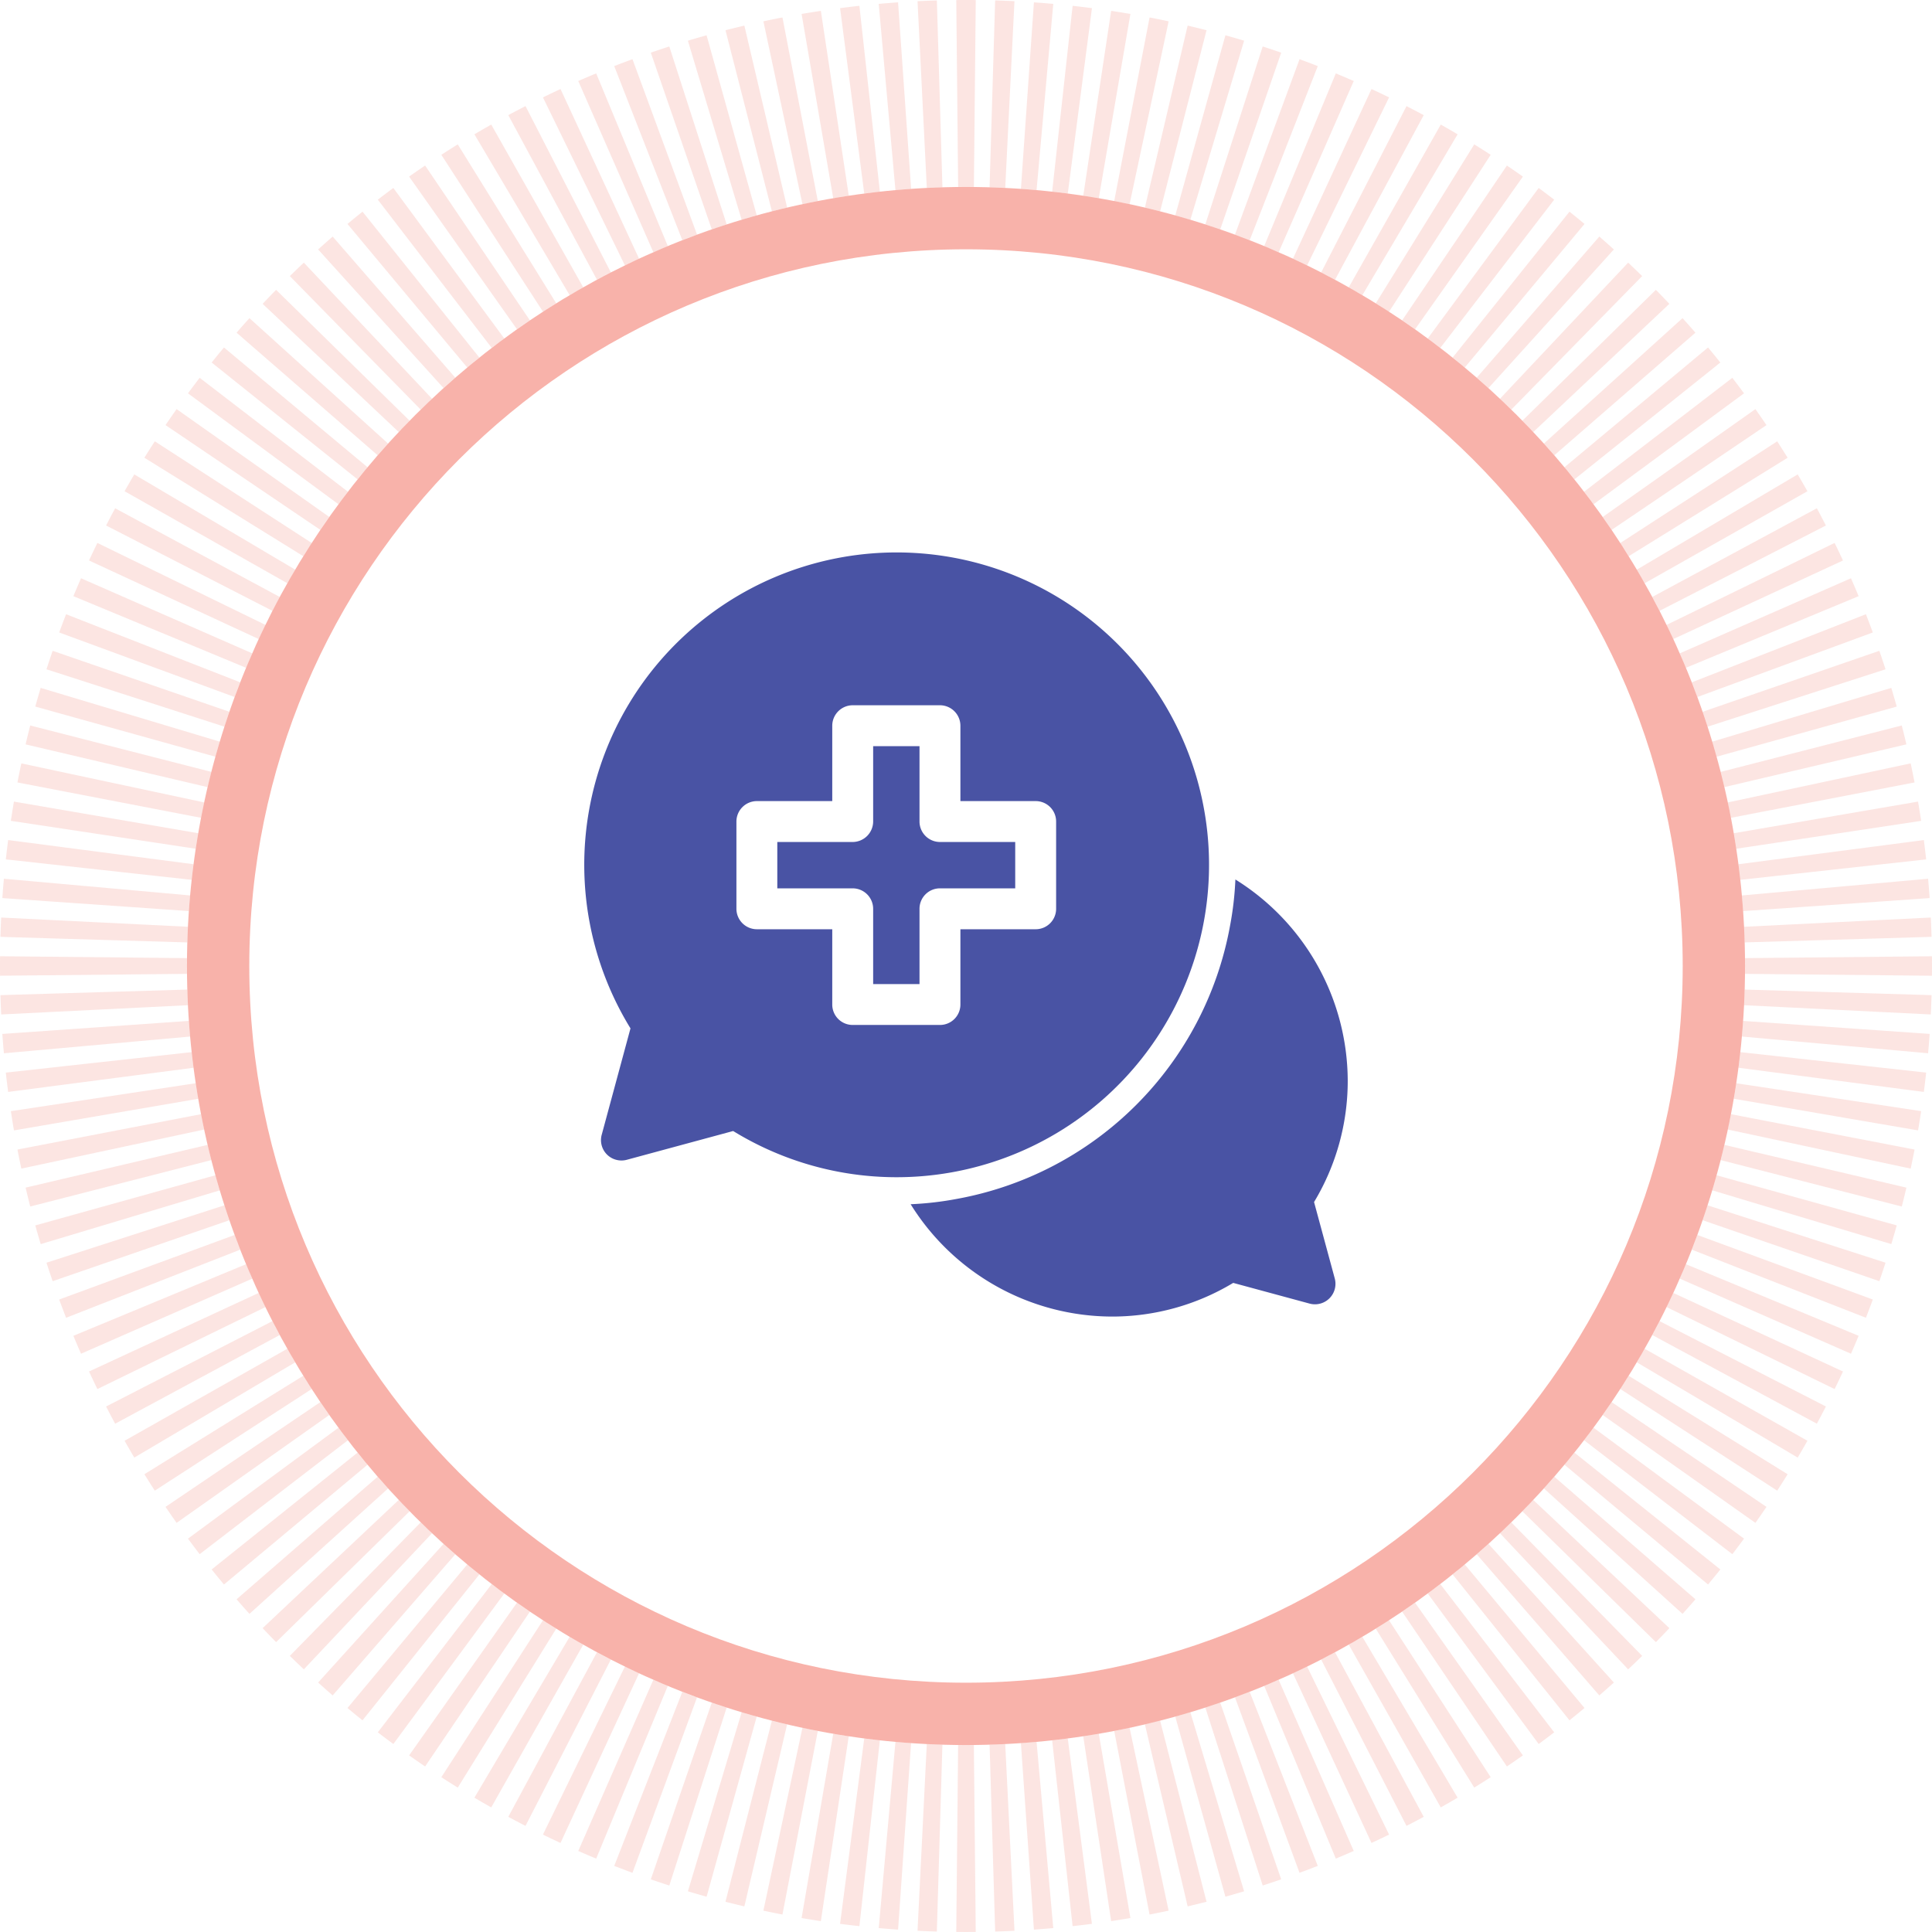 <svg width="124" height="124" viewBox="0 0 124 124" fill="none" xmlns="http://www.w3.org/2000/svg">
    <path d="M38.62 72.828a1.306 1.306 0 0 0 .926 1.61c.224.06.46.06.684 0l6.825-1.847a20.05 20.05 0 1 0-6.589-6.588l-1.846 6.825zm8.645-20.1a1.316 1.316 0 0 1 1.313-1.312h4.838v-4.838a1.316 1.316 0 0 1 1.313-1.313h5.6a1.316 1.316 0 0 1 1.312 1.313v4.838h4.83a1.31 1.31 0 0 1 1.313 1.313v5.6a1.312 1.312 0 0 1-1.313 1.312h-4.83v4.83a1.311 1.311 0 0 1-1.312 1.313h-5.6a1.31 1.31 0 0 1-1.313-1.313v-4.83h-4.838a1.316 1.316 0 0 1-1.313-1.312v-5.6z" fill="#4953A4"/>
    <path d="M79.29 56.447a20.537 20.537 0 0 1-.341 2.958 21.775 21.775 0 0 1-17.544 17.544c-.976.185-1.965.299-2.958.341a15.26 15.26 0 0 0 12.907 7.21 15.06 15.06 0 0 0 7.796-2.161l4.909 1.33a1.316 1.316 0 0 0 1.61-1.61l-1.33-4.909a15.06 15.06 0 0 0 2.161-7.796 15.261 15.261 0 0 0-7.21-12.907zM56.041 58.329v4.83h2.975v-4.83a1.311 1.311 0 0 1 1.313-1.313h4.83v-2.975h-4.83a1.316 1.316 0 0 1-1.313-1.312V47.89h-2.975v4.839a1.322 1.322 0 0 1-1.312 1.312h-4.84v2.975h4.84a1.316 1.316 0 0 1 1.312 1.313z" fill="#4953A4"/>
    <path fill-rule="evenodd" clip-rule="evenodd" d="M111.997 62.506a42.591 42.591 0 0 0 0-1.012l12-.119a65.003 65.003 0 0 1 0 1.25l-12-.12zm-.019-2.02 11.994-.357a63.745 63.745 0 0 0-.049-1.24l-11.985.594c.016.334.03.668.04 1.003zm-.1-2.01 11.971-.835c-.029-.415-.062-.829-.099-1.242l-11.952 1.073c.03.333.056.668.08 1.003zm-.18-2.005 11.928-1.313a72.075 72.075 0 0 0-.149-1.24l-11.9 1.551c.044.333.084.667.121 1.002zm-.261-1.996 11.866-1.791a62.837 62.837 0 0 0-.199-1.236l-11.827 2.03c.057.331.11.663.16.997zm-.341-1.987 11.784-2.269a61.97 61.97 0 0 0-.249-1.224l-11.735 2.507c.07.328.137.656.2.986zm-.421-1.97 11.682-2.744a61.18 61.18 0 0 0-.297-1.212l-11.624 2.98c.083.325.163.65.239.977zm-.5-1.95 11.561-3.217a60.526 60.526 0 0 0-.347-1.2l-11.493 3.45c.096.321.189.643.279.967zm-.579-1.928 11.421-3.683c-.128-.398-.26-.793-.396-1.187l-11.344 3.914c.11.317.216.636.319.956zm-.656-1.903 11.262-4.144a65.894 65.894 0 0 0-.444-1.17l-11.176 4.371c.122.313.242.627.358.943zm-.734-1.876 11.085-4.597c-.16-.385-.324-.769-.491-1.15l-10.989 4.82c.134.307.266.616.395.927zm-.809-1.845 10.889-5.042a63.66 63.66 0 0 0-.536-1.128l-10.785 5.261c.147.301.291.604.432.909zm-.883-1.81 10.676-5.478c-.19-.37-.383-.74-.581-1.105l-10.564 5.692c.159.295.316.592.469.89zm-.955-1.773 10.446-5.904a62.143 62.143 0 0 0-.625-1.081l-10.326 6.114c.171.288.339.579.505.871zm-1.026-1.733 10.2-6.32a60.886 60.886 0 0 0-.668-1.055l-10.072 6.525c.183.281.363.565.54.85zm-1.095-1.69 9.938-6.725a66.81 66.81 0 0 0-.71-1.027l-9.801 6.924c.193.274.384.55.573.828zm-1.162-1.645 9.659-7.12a59.502 59.502 0 0 0-.75-.996l-9.515 7.312c.204.266.406.534.606.804zm-1.228-1.597 9.367-7.5a58.3 58.3 0 0 0-.79-.966l-9.214 7.687c.215.258.428.517.637.78zm-1.29-1.546 9.059-7.87a62.728 62.728 0 0 0-.828-.933l-8.899 8.05c.225.249.448.5.668.753zm-1.35-1.493 8.735-8.227a62.131 62.131 0 0 0-.864-.9l-8.57 8.4c.236.24.468.482.698.727zm-1.41-1.439 8.399-8.57c-.296-.29-.596-.578-.899-.863l-8.227 8.736c.245.23.487.462.727.697zm-1.467-1.38 8.051-8.9c-.309-.278-.62-.554-.934-.827l-7.87 9.059c.253.22.504.443.753.668zm-1.52-1.321 7.687-9.214c-.319-.267-.641-.53-.965-.79l-7.502 9.367c.263.21.522.422.78.637zM92.44 22.33l7.312-9.515c-.33-.253-.662-.503-.997-.75l-7.12 9.66c.27.199.54.4.805.605zm-1.62-1.195 6.923-9.8a61.61 61.61 0 0 0-1.027-.71l-6.725 9.937c.278.188.554.38.828.573zm-1.669-1.129 6.525-10.07c-.35-.227-.7-.45-1.055-.67L88.3 19.468c.285.177.569.357.85.54zm-1.712-1.06L93.552 8.62a61.72 61.72 0 0 0-1.08-.625L86.567 18.44c.292.166.583.334.871.505zm-1.753-.992 5.692-10.563a61.976 61.976 0 0 0-1.105-.581l-5.478 10.676c.299.153.596.31.89.468zm-1.792-.919L89.154 6.25c-.374-.182-.75-.361-1.128-.536l-5.042 10.89c.305.14.608.284.909.431zm-1.827-.846L86.886 5.2c-.381-.167-.765-.33-1.15-.49l-4.597 11.084c.31.129.62.26.927.395zm-1.86-.771 4.371-11.176c-.388-.151-.778-.3-1.17-.444L79.262 15.06c.316.116.63.236.943.358zm-1.89-.695L82.23 3.379c-.394-.136-.79-.268-1.187-.396l-3.683 11.42c.32.104.639.21.956.32zm-1.917-.619 3.45-11.493c-.398-.12-.799-.235-1.2-.347l-3.217 11.56c.324.09.646.184.967.28zm-1.942-.54L77.438 1.94a61.76 61.76 0 0 0-1.212-.297l-2.745 11.681c.327.077.652.157.977.24zm-1.959-.46 2.507-11.735c-.406-.087-.814-.17-1.224-.249l-2.27 11.784c.33.063.66.13.987.2zm-1.977-.38L72.552.895c-.41-.07-.822-.137-1.236-.199l-1.79 11.866c.332.05.665.103.995.16zm-1.99-.301 1.552-11.9a62.092 62.092 0 0 0-1.241-.149l-1.313 11.928a49.9 49.9 0 0 1 1.002.12zm-2.003-.22L67.601.25c-.413-.037-.827-.07-1.242-.099l-.834 11.971c.335.024.67.05 1.003.08zm-2.011-.14L65.11.076c-.413-.02-.826-.037-1.24-.05l-.357 11.996c.335.01.67.023 1.003.04zm-2.011-.06.119-12a63.053 63.053 0 0 0-1.25 0l.12 12a50.107 50.107 0 0 1 1.01 0zm-2.02.02L60.13.028c-.414.012-.828.029-1.24.049l.594 11.985c.334-.016.668-.03 1.003-.04zm-2.01.1L57.64.15c-.415.03-.829.062-1.242.1l1.073 11.951c.333-.03.668-.056 1.003-.08zm-2.005.18L55.158.373c-.415.046-.828.096-1.24.15l1.551 11.899a49.9 49.9 0 0 1 1.002-.12zm-1.996.26L52.684.697c-.414.062-.826.129-1.236.2l2.03 11.826c.331-.057.663-.11.997-.16zm-1.987.34L50.22 1.12c-.41.079-.818.162-1.224.249l2.507 11.735c.328-.07.656-.137.986-.2zm-1.97.421L47.775 1.644c-.406.095-.81.194-1.212.297l2.98 11.624c.325-.083.65-.163.977-.24zm-1.95.5L45.35 2.265c-.401.112-.802.227-1.2.347l3.45 11.493c.321-.096.643-.19.967-.28zm-1.928.58L42.957 2.983c-.398.128-.793.26-1.187.396l3.914 11.344c.317-.11.636-.216.956-.32zm-1.903.656L40.593 3.798c-.392.144-.782.293-1.17.444l4.371 11.176c.313-.122.627-.242.943-.358zm-1.876.734L38.264 4.709c-.385.16-.769.324-1.15.491l4.82 10.99c.307-.136.616-.267.927-.396zm-1.845.81-5.042-10.89c-.378.175-.754.354-1.128.536l5.261 10.785c.301-.147.604-.29.909-.432zm-1.81.882L33.728 6.81c-.37.19-.74.383-1.105.58l5.692 10.564c.295-.159.592-.315.89-.468zm-1.773.955L31.53 7.995c-.363.205-.723.413-1.081.625l6.114 10.326c.288-.171.579-.34.871-.505zM35.7 19.467l-6.32-10.2c-.354.22-.706.442-1.055.668l6.525 10.071c.281-.182.565-.362.85-.539zm-1.69 1.095-6.725-9.938c-.345.234-.688.47-1.027.71l6.924 9.801c.274-.194.55-.385.828-.573zm-1.645 1.162-7.12-9.66c-.334.248-.666.498-.996.751l7.312 9.515c.266-.204.534-.406.804-.606zm-1.597 1.228-7.5-9.367c-.325.26-.647.523-.966.79l7.687 9.214c.258-.215.517-.427.78-.637zm-1.546 1.29-7.87-9.059a62.12 62.12 0 0 0-.933.828l8.05 8.899c.249-.225.5-.448.753-.668zm-1.493 1.35-8.227-8.735c-.303.285-.603.573-.9.864l8.4 8.57c.24-.236.482-.468.727-.698zm-1.439 1.41-8.57-8.4c-.29.297-.578.597-.863.9l8.736 8.227c.23-.245.462-.487.697-.726zm-1.38 1.467-8.9-8.05c-.278.308-.554.619-.827.933l9.059 7.87c.22-.253.443-.505.668-.753zm-1.321 1.52-9.214-7.687c-.267.319-.53.64-.79.965l9.367 7.502c.21-.262.422-.522.637-.78zM22.33 31.56l-9.515-7.312c-.253.33-.503.662-.75.997l9.66 7.12c.199-.27.4-.54.605-.805zm-1.195 1.62-9.8-6.923c-.24.34-.477.682-.71 1.027l9.937 6.726c.188-.279.38-.555.573-.83zm-1.129 1.669-10.07-6.525c-.227.35-.45.7-.67 1.055l10.201 6.32c.177-.285.357-.569.54-.85zm-1.06 1.712L8.62 30.448c-.212.358-.42.718-.625 1.08l10.446 5.905c.166-.292.334-.583.505-.871zm-.992 1.753L7.391 32.623c-.198.366-.391.734-.581 1.105l10.676 5.478c.153-.299.31-.596.468-.89zm-.919 1.792L6.25 34.846c-.182.374-.361.75-.536 1.128l10.89 5.042c.14-.305.284-.608.431-.909zm-.846 1.827L5.2 37.114c-.167.381-.33.765-.49 1.15l11.084 4.597c.129-.31.26-.62.395-.927zm-.771 1.86L4.242 39.423c-.151.388-.3.778-.444 1.17l11.262 4.144c.116-.316.236-.63.358-.943zm-.695 1.89L3.379 41.77c-.136.394-.268.79-.396 1.187l11.42 3.683c.104-.32.21-.639.32-.956zm-.619 1.917-11.493-3.45c-.12.398-.235.799-.347 1.2l11.56 3.217c.09-.324.184-.646.28-.967zm-.54 1.941L1.94 46.563a61.76 61.76 0 0 0-.297 1.212l11.681 2.745c.077-.327.157-.652.24-.977zm-.46 1.96L1.369 48.995c-.087.406-.17.815-.249 1.224l11.784 2.27c.063-.33.13-.66.2-.987zm-.38 1.977L.895 51.448c-.07.41-.137.822-.199 1.236l11.866 1.79c.05-.332.103-.664.16-.995zm-.301 1.99-11.9-1.552c-.053.413-.103.826-.149 1.241l11.928 1.313a49.9 49.9 0 0 1 .12-1.002zm-.22 2.003L.25 56.399c-.037.413-.07.827-.099 1.242l11.971.834c.024-.335.05-.67.08-1.003zm-.14 2.011L.076 58.89c-.02.412-.037.826-.05 1.24l11.996.357c.01-.335.023-.67.04-1.003zm-.06 2.011a50.107 50.107 0 0 0 0 1.012l-12 .119a63.053 63.053 0 0 1 0-1.25l12 .12zm.02 2.02L.028 63.87c.012.414.029.827.049 1.24l11.985-.594c-.016-.334-.03-.668-.04-1.003zm.1 2.01L.15 66.36c.03.415.062.829.1 1.242l11.951-1.073c-.03-.333-.056-.668-.08-1.003zm.18 2.005L.373 68.842c.046.415.096.828.15 1.24l11.899-1.551a49.9 49.9 0 0 1-.12-1.002zm.26 1.996L.697 71.316c.062.414.129.826.2 1.236l11.826-2.03c-.057-.332-.11-.663-.16-.997zm.34 1.987L1.12 73.78c.079.41.162.818.249 1.224l11.735-2.507c-.07-.328-.137-.656-.2-.986zm.421 1.97L1.644 76.225c.095.406.194.81.297 1.212l11.624-2.98c-.083-.325-.163-.65-.24-.977zm.5 1.95L2.265 78.65c.112.401.227.802.347 1.2l11.493-3.45c-.096-.321-.19-.643-.28-.967zm.58 1.928L2.983 81.043c.128.398.26.793.396 1.187l11.344-3.914c-.11-.317-.216-.636-.32-.956zm.656 1.903L3.798 83.406c.144.393.293.783.444 1.171l11.176-4.371a49.384 49.384 0 0 1-.358-.943zm.734 1.876L4.709 85.736c.16.385.324.769.491 1.15l10.99-4.82a49.927 49.927 0 0 1-.396-.927zm.81 1.845-10.89 5.042c.175.378.354.754.536 1.128l10.785-5.261a49.086 49.086 0 0 1-.432-.909zm.882 1.81L6.81 90.272c.19.37.383.74.58 1.105l10.564-5.692a50.583 50.583 0 0 1-.468-.89zm.955 1.773L7.995 92.472c.205.362.413.722.625 1.08l10.326-6.114c-.171-.288-.34-.579-.505-.871zm1.026 1.733-10.2 6.32c.22.354.442.706.668 1.055l10.071-6.525a49.215 49.215 0 0 1-.539-.85zm1.095 1.69-9.938 6.725c.234.345.47.688.71 1.027l9.801-6.924c-.194-.274-.385-.55-.573-.828zm1.162 1.645-9.66 7.12c.248.334.498.666.751.996l9.515-7.312a49.573 49.573 0 0 1-.606-.804zm1.228 1.596-9.367 7.502c.26.324.523.646.79.965l9.214-7.687a51.26 51.26 0 0 1-.637-.78zm1.29 1.547-9.059 7.87c.273.314.549.625.828.934l8.899-8.05c-.225-.25-.448-.5-.668-.754zm1.35 1.493-8.735 8.227c.285.303.573.603.864.899l8.57-8.4c-.236-.24-.468-.481-.698-.726zm1.41 1.439-8.4 8.569c.297.291.597.579.9.864l8.227-8.736a50.31 50.31 0 0 1-.726-.697zm1.467 1.38-8.05 8.899c.308.279.619.555.933.828l7.87-9.059c-.253-.22-.505-.443-.753-.668zm1.52 1.321-7.687 9.214c.319.267.64.53.965.79l7.502-9.367a45.861 45.861 0 0 1-.78-.637zm1.572 1.259-7.312 9.515c.33.253.662.504.997.75l7.12-9.659c-.27-.2-.54-.402-.805-.606zm1.62 1.195-6.923 9.801c.34.24.682.476 1.027.71l6.726-9.938c-.279-.189-.555-.38-.83-.573zm1.669 1.128-6.525 10.072c.35.226.7.449 1.055.668l6.32-10.2c-.285-.177-.569-.357-.85-.54zm1.712 1.061-6.114 10.326c.358.212.718.42 1.08.625l5.905-10.446a54.272 54.272 0 0 1-.871-.505zm1.753.991-5.692 10.564c.366.198.734.391 1.105.581l5.478-10.676c-.299-.153-.596-.31-.89-.469zm1.792.92-5.261 10.785c.374.182.75.361 1.128.536l5.042-10.889a49.086 49.086 0 0 1-.909-.432zm1.827.846-4.82 10.989c.381.167.765.331 1.15.491l4.597-11.085a58.15 58.15 0 0 1-.927-.395zm1.86.771-4.371 11.176c.388.151.778.3 1.17.444l4.144-11.262c-.316-.116-.63-.236-.943-.358zm1.89.695-3.914 11.344c.394.136.79.268 1.187.396l3.683-11.421c-.32-.103-.639-.209-.956-.319zm1.917.619-3.45 11.493c.398.12.799.235 1.2.347l3.217-11.561a51.82 51.82 0 0 1-.967-.279zm1.941.54-2.98 11.624c.402.103.806.202 1.212.297l2.745-11.682a45.522 45.522 0 0 1-.977-.239zm1.96.46-2.507 11.735c.406.087.815.17 1.224.249l2.27-11.784c-.33-.063-.66-.13-.987-.2zm1.977.381-2.031 11.827c.41.07.822.137 1.236.199l1.79-11.866c-.332-.05-.664-.103-.995-.16zm1.99.3-1.552 11.9c.413.053.826.103 1.241.149l1.313-11.928a47.059 47.059 0 0 1-1.001-.121zm2.003.221-1.073 11.952c.413.037.827.07 1.242.099l.834-11.971c-.335-.024-.67-.05-1.003-.08zm2.011.14-.594 11.985c.412.02.826.037 1.24.049l.357-11.994c-.335-.01-.67-.024-1.003-.04zm2.011.059-.119 12a65.003 65.003 0 0 0 1.25 0l-.12-12a42.591 42.591 0 0 1-1.01 0zm2.02-.019.357 11.994c.414-.012.827-.029 1.24-.049l-.594-11.985c-.334.016-.668.03-1.003.04zm2.01-.1.835 11.971c.415-.029.829-.062 1.242-.099l-1.073-11.952c-.333.03-.668.056-1.003.08zm2.005-.18 1.313 11.928c.415-.046.828-.096 1.24-.149l-1.551-11.9c-.333.044-.667.084-1.002.121zm1.996-.261 1.791 11.866c.414-.062.826-.129 1.236-.199l-2.03-11.827c-.332.057-.663.11-.997.16zm1.987-.341 2.269 11.784c.41-.079.818-.162 1.224-.249l-2.507-11.735c-.328.07-.656.137-.986.2zm1.97-.421 2.744 11.682c.406-.095.81-.194 1.212-.297l-2.98-11.624c-.325.083-.65.163-.977.239zm1.95-.5 3.217 11.561c.401-.112.802-.227 1.2-.347l-3.45-11.493c-.321.096-.643.189-.967.279zm1.928-.579 3.683 11.421c.398-.128.793-.26 1.187-.396l-3.914-11.344c-.317.11-.636.216-.956.319zm1.903-.656 4.143 11.262c.393-.144.783-.293 1.171-.444l-4.371-11.176c-.313.122-.627.242-.943.358zm1.876-.734 4.597 11.085c.385-.16.769-.324 1.15-.491l-4.82-10.989a57.76 57.76 0 0 1-.927.395zm1.845-.809 5.042 10.889a63.66 63.66 0 0 0 1.128-.536l-5.261-10.785c-.301.147-.604.291-.909.432zm1.81-.883 5.478 10.676c.37-.19.74-.383 1.105-.581l-5.692-10.564c-.295.159-.592.316-.89.469zm1.773-.955 5.905 10.446c.362-.205.722-.413 1.08-.625l-6.114-10.326c-.288.171-.579.339-.871.505zm1.733-1.026 6.32 10.2c.354-.219.706-.442 1.055-.668l-6.525-10.072c-.281.183-.565.363-.85.54zm1.69-1.095 6.725 9.938c.345-.234.688-.47 1.027-.71l-6.924-9.801c-.274.193-.55.384-.828.573zm1.645-1.162 7.12 9.659c.334-.246.666-.497.996-.75l-7.312-9.515c-.266.204-.534.406-.804.606zm1.596-1.228 7.502 9.367a60.4 60.4 0 0 0 .965-.79l-7.687-9.214c-.258.215-.517.428-.78.637zm1.547-1.29 7.87 9.059c.314-.273.625-.549.934-.828l-8.05-8.899c-.25.225-.5.448-.754.668zm1.493-1.35 8.227 8.735c.303-.285.603-.573.899-.864l-8.4-8.57c-.24.236-.481.468-.726.698zm1.439-1.41 8.569 8.399c.291-.296.579-.596.864-.899l-8.736-8.227c-.23.245-.462.487-.697.727zm1.38-1.467 8.899 8.051c.279-.309.555-.62.828-.934l-9.059-7.87c-.22.253-.443.504-.668.753zm1.321-1.52 9.214 7.687a60.4 60.4 0 0 0 .79-.965l-9.367-7.502c-.209.263-.422.522-.637.78zm1.259-1.572 9.515 7.312c.253-.33.504-.662.75-.997l-9.659-7.12c-.2.27-.402.54-.606.805zm1.195-1.62 9.801 6.923c.24-.34.476-.682.71-1.027l-9.938-6.725c-.189.278-.38.554-.573.828zm1.128-1.669 10.072 6.525c.226-.35.449-.7.668-1.055l-10.2-6.32c-.177.285-.357.569-.54.85zm1.061-1.712 10.326 6.114c.212-.358.42-.718.625-1.08l-10.446-5.905c-.166.292-.334.583-.505.871zm.991-1.753 10.564 5.692c.198-.366.391-.734.581-1.105l-10.676-5.478c-.153.299-.31.596-.469.89zm.92-1.792 10.785 5.261c.182-.374.361-.75.536-1.128l-10.889-5.042c-.141.305-.285.608-.432.909zm.846-1.827 10.989 4.82c.167-.381.331-.765.491-1.15l-11.085-4.597c-.129.31-.261.62-.395.927zm.771-1.86 11.176 4.371c.151-.388.3-.778.444-1.17l-11.262-4.144c-.116.316-.236.63-.358.943zm.695-1.89 11.344 3.914c.136-.394.268-.79.396-1.187l-11.421-3.683c-.103.32-.209.639-.319.956zm.619-1.917 11.493 3.45c.12-.398.235-.799.347-1.2l-11.561-3.217c-.09.324-.183.646-.279.967zm.54-1.942 11.624 2.981c.103-.402.202-.806.297-1.212l-11.682-2.745c-.076.327-.156.652-.239.977zm.46-1.959 11.735 2.507c.087-.406.17-.814.249-1.224l-11.784-2.27c-.063.33-.13.66-.2.987zm.381-1.977 11.827 2.031c.07-.41.137-.822.199-1.236l-11.866-1.79c-.05.332-.103.665-.16.995zm.3-1.99 11.9 1.552c.053-.413.103-.826.149-1.241l-11.928-1.313c-.037.335-.077.669-.121 1.001zm.221-2.003 11.952 1.073c.037-.413.07-.827.099-1.242l-11.971-.834c-.024.335-.05.67-.08 1.003zm.14-2.011 11.985.594c.02-.413.037-.826.049-1.24l-11.994-.357c-.01.335-.024.67-.04 1.003z" fill="#F47F72" fill-opacity=".2"/>
    <path fill-rule="evenodd" clip-rule="evenodd" d="M62 108c25.405 0 46-20.595 46-46S87.405 16 62 16 16 36.595 16 62s20.595 46 46 46zm0 4c27.614 0 50-22.386 50-50S89.614 12 62 12 12 34.386 12 62s22.386 50 50 50z" fill="#F47F72" fill-opacity=".6"/>
</svg>
